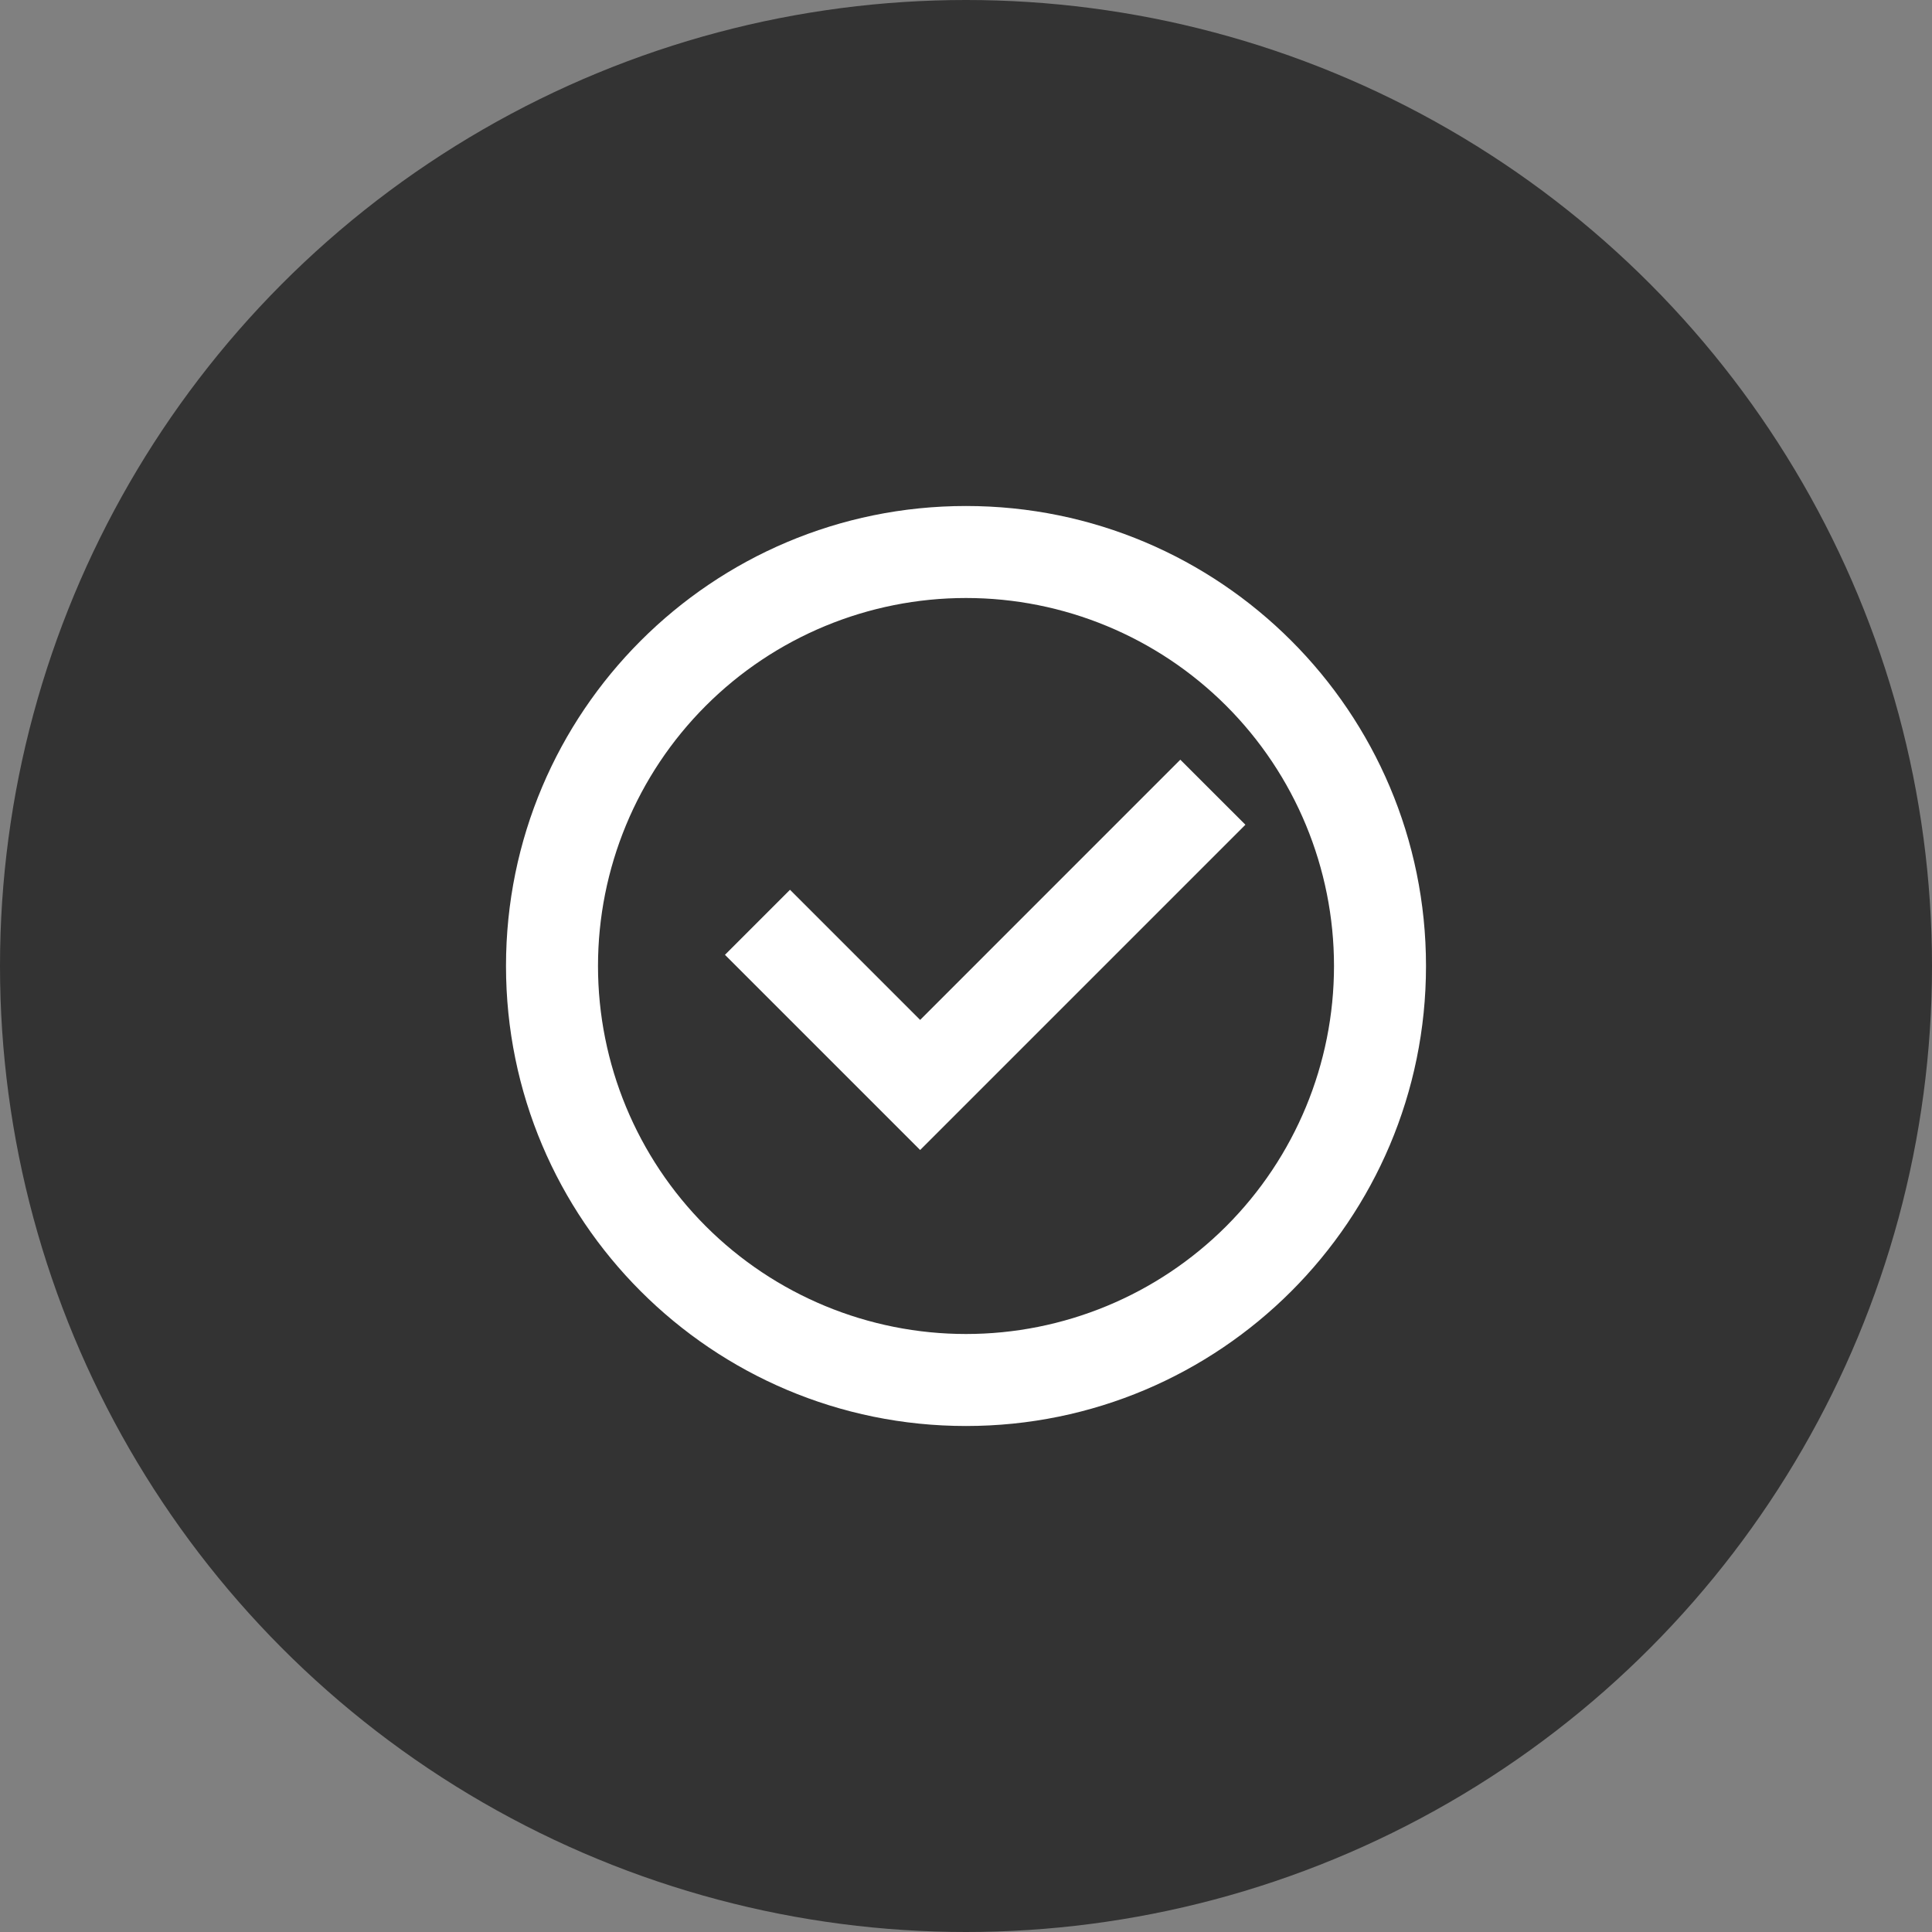 <svg width="42" height="42" viewBox="0 0 42 42" fill="none" xmlns="http://www.w3.org/2000/svg">
<rect x="0" y="0" width="42" height="42" fill="#808080" stroke="none"/>
<circle cx="21" cy="21" r="21" fill="#333333"/>
<path d="M21 31C15.477 31 11 26.523 11 21C11 15.477 15.477 11 21 11C26.523 11 31 15.477 31 21C31 26.523 26.523 31 21 31ZM21 29C23.122 29 25.157 28.157 26.657 26.657C28.157 25.157 29 23.122 29 21C29 18.878 28.157 16.843 26.657 15.343C25.157 13.843 23.122 13 21 13C18.878 13 16.843 13.843 15.343 15.343C13.843 16.843 13 18.878 13 21C13 23.122 13.843 25.157 15.343 26.657C16.843 28.157 18.878 29 21 29ZM20.003 25L15.76 20.757L17.174 19.343L20.003 22.172L25.659 16.515L27.074 17.929L20.003 25Z" fill="white"/>
</svg>
